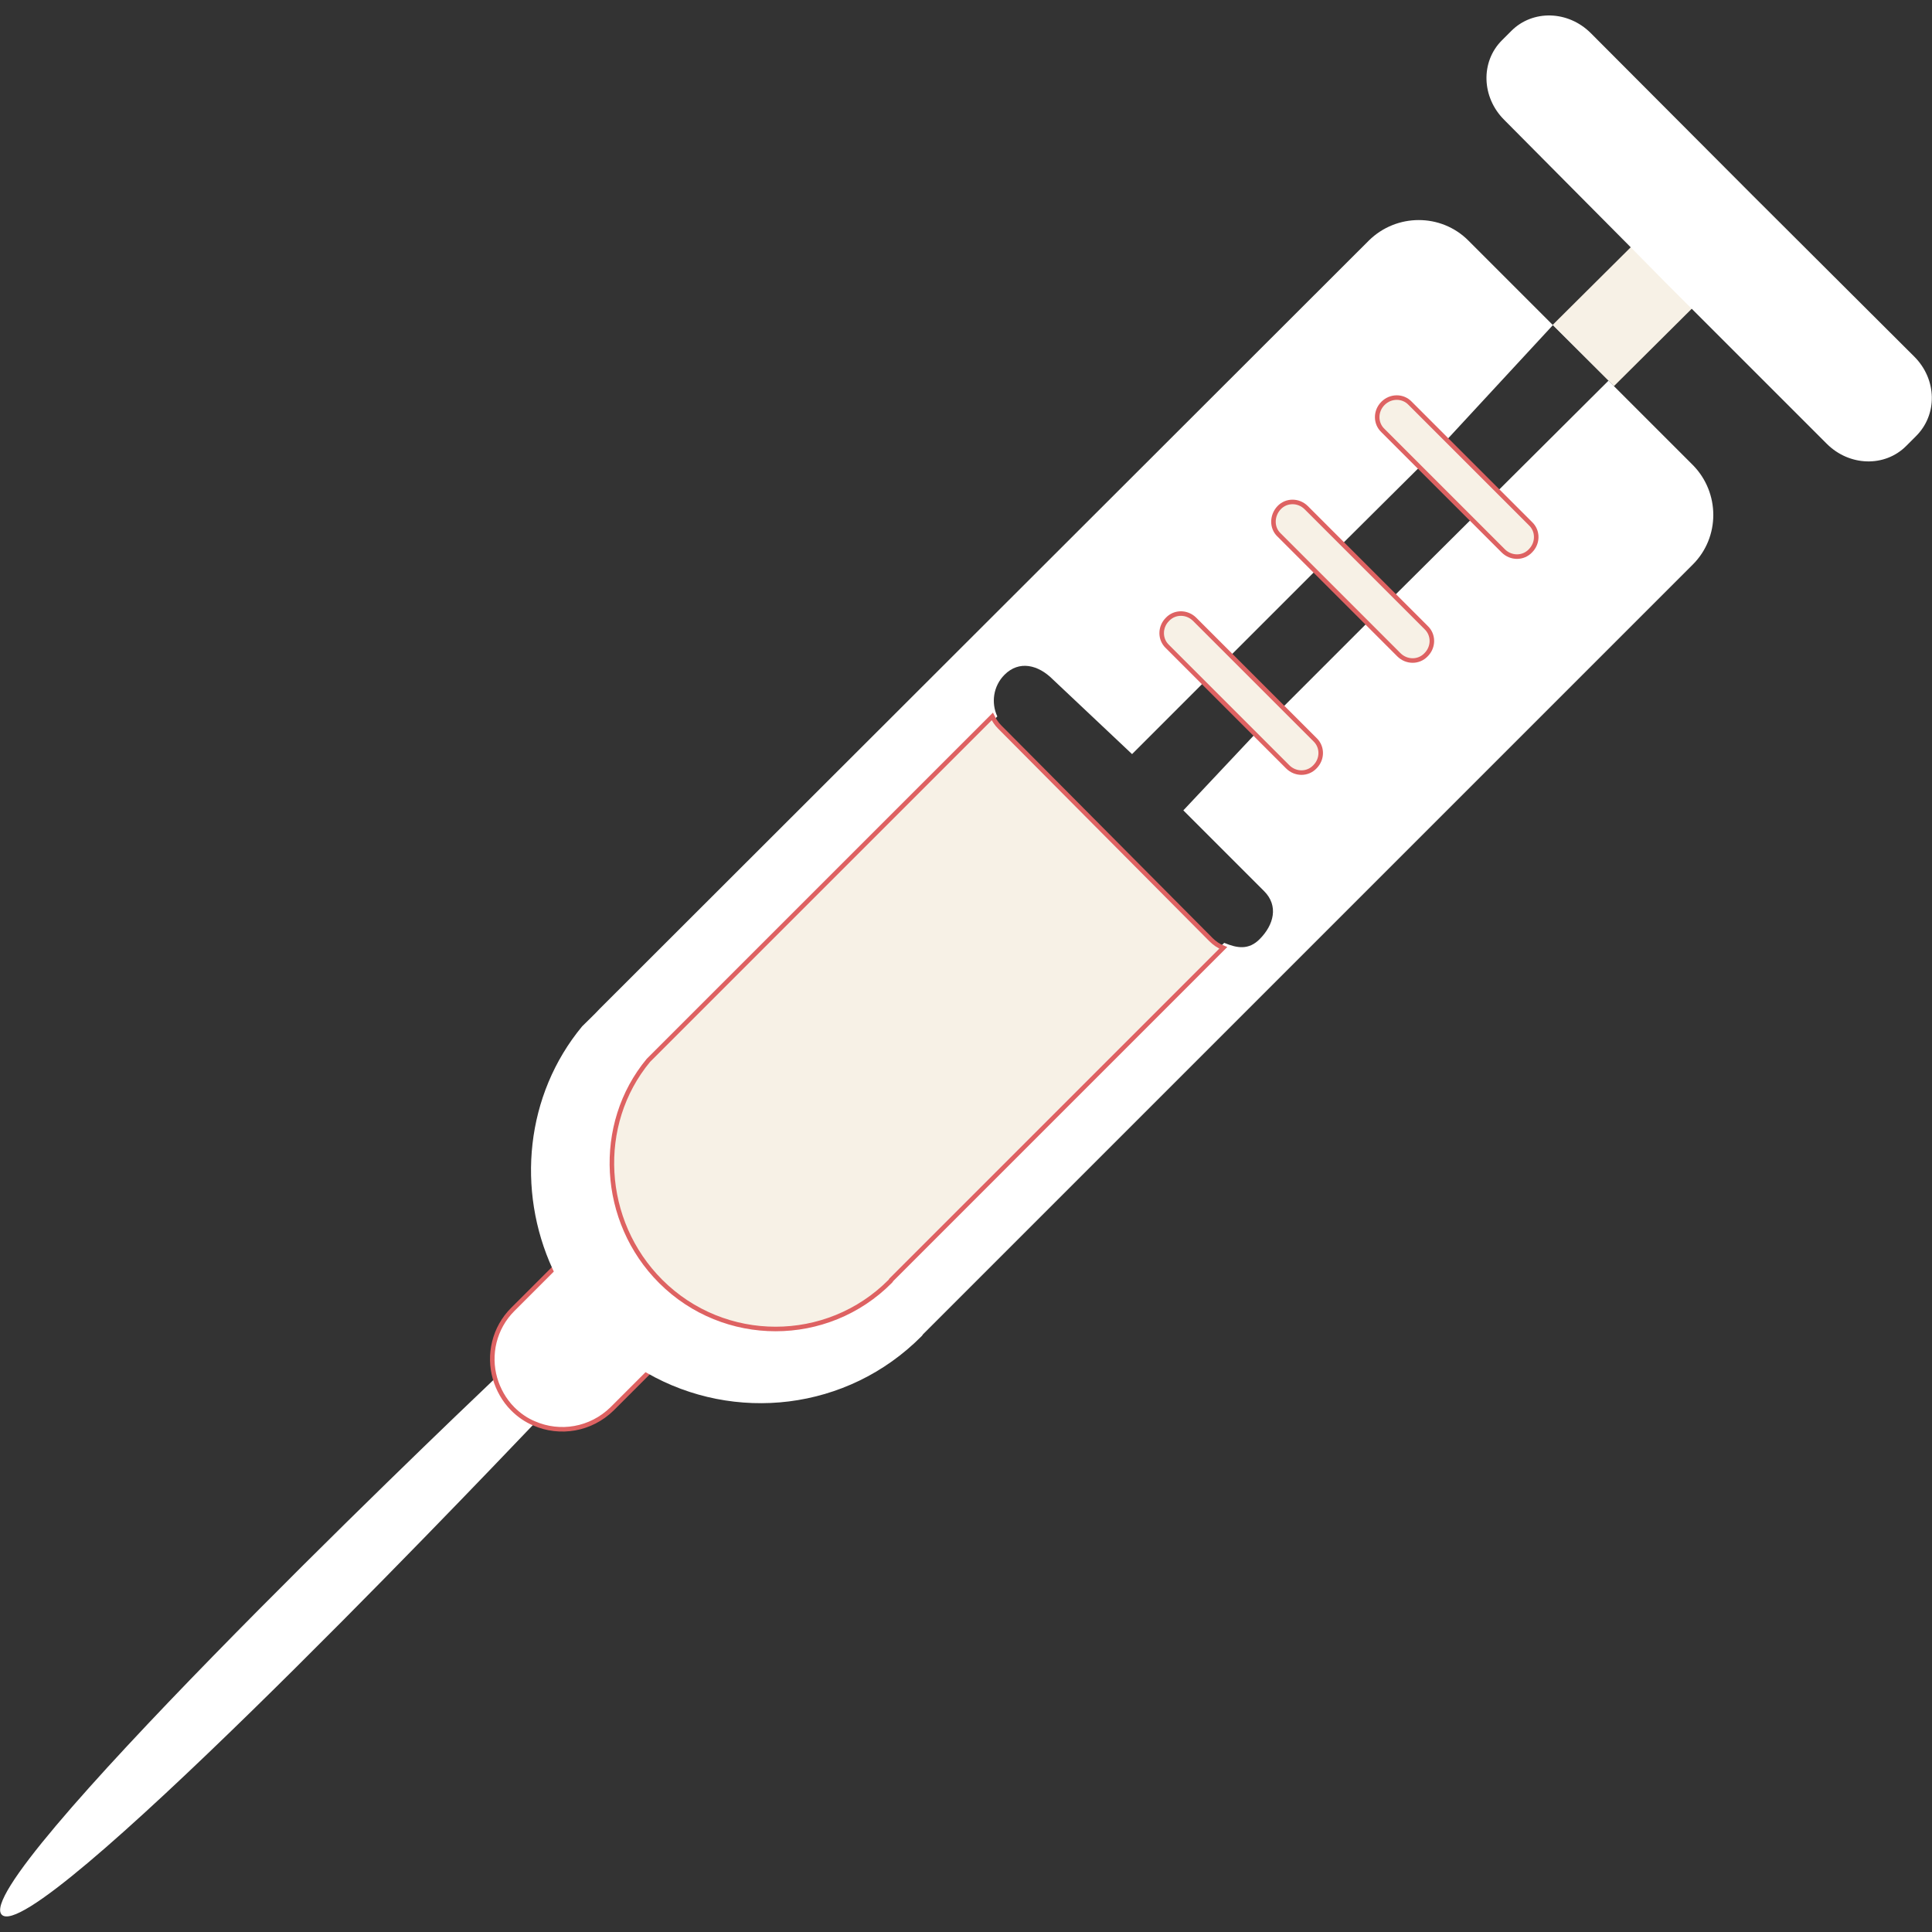 <?xml version="1.0" encoding="utf-8"?>
<!-- Generator: Adobe Illustrator 23.0.0, SVG Export Plug-In . SVG Version: 6.00 Build 0)  -->
<svg version="1.1" id="Capa_1" xmlns="http://www.w3.org/2000/svg" xmlns:xlink="http://www.w3.org/1999/xlink" x="0px" y="0px"
	 viewBox="0 0 425.8 425.8" style="enable-background:new 0 0 425.8 425.8;" xml:space="preserve">
<rect x="0" y="0" width="425.8" height="425.8" fill="#333333" stroke="none"/>
<style type="text/css">
	.st0{fill:#FFFFFF;}
	.st1{fill:#FFFFFF;stroke:#DE6262;stroke-miterlimit:10;}
	.st2{fill:#F7F1E6;}
	.st3{fill:#F7F1E6;stroke:#DE6262;stroke-miterlimit:10;}
	.st4{fill:none;}
</style>
<g id="Guides_For_Artboard_33_">
</g>
<g id="Artwork_32_">
</g>
<g>
	<path class="st0" d="M109.1,303.8c-13.7,13-116,111-108.7,118.2c7.1,7.1,100.7-90.8,117.4-108.3c-1.7-0.8-3.3-1.8-4.7-3.2
		C111.1,308.5,109.8,306.2,109.1,303.8z"/>
	<path class="st1" d="M122.8,278.8l-9.8,9.8c-4.1,4.1-5.4,10-3.9,15.2c0.7,2.4,2,4.8,3.9,6.7c1.4,1.4,3,2.5,4.7,3.2
		c5.7,2.5,12.5,1.4,17.2-3.2l8.8-8.8c-3.8-2.2-8.3-4.8-11.5-8.1C127.8,289.2,125.3,284.2,122.8,278.8z"/>
	<polygon class="st2" points="359.9,54 342.2,71.6 354.6,84 355.7,85.1 373.4,67.5 367.1,61.1 	"/>
	<path class="st0" d="M337.3,115.4c1.7,1.7,1.7,4.4,0,6c-1.7,1.7-4.4,1.7-6,0l-7-7l-17,16.9l7,7c1.7,1.7,1.7,4.4,0,6s-4.4,1.7-6,0
		l-7-7l-18.6,18.6l7,7c1.7,1.7,1.7,4.4,0,6c-1.7,1.7-4.4,1.7-6,0l-7.1-7.1l-15.8,16.8l17.8,17.8c3.2,3.2,2.2,7.4-1,10.6
		c-2.4,2.4-4.9,2-7.8,0.8L196.6,282l-0.1,0.1c-0.1,0.1-0.2,0.2-0.2,0.3c-14,14-36.7,14-50.6,0c-13.2-13.2-14.4-34.6-2.7-48.7
		c1-1,1.8-1.8,2.7-2.7l74.1-73.1c-1.4-3-0.9-6.7,1.6-9.2c3.2-3.2,7.4-2.2,10.6,1l17.5,16.5l15.8-15.8l-7.9-7.9c-1.7-1.7-1.7-4.4,0-6
		c1.7-1.7,4.4-1.7,6,0l7.9,7.9l18.6-18.6l-7.9-7.9c-1.7-1.7-1.7-4.4,0-6s4.4-1.7,6,0l7.9,7.9l17-16.9l-8-8c-1.7-1.7-1.7-4.4,0-6
		s4.4-1.7,6,0l8,8l23.4-25.3L354.6,84l-12.3-12.3L323.6,53c-6-6-15.8-6-21.9,0L132.1,222.4c-1.3,1.4-2.2,2.2-3.8,3.8
		c-12.5,15.1-14.5,36.1-6.5,53.5c2.5,5.4,5.9,10.4,10.3,14.8c3.2,3.2,6.8,5.9,10.5,8.1c19.2,11,44.1,8.4,60.5-8.1
		c0.1-0.1,0.2-0.2,0.3-0.4c0.1-0.1,0.1-0.1,0.2-0.2l169.5-169.5c6-6,6-15.8,0-21.9l-18.6-18.6l-24.4,24.3L337.3,115.4z"/>
	<path class="st3" d="M220.3,160.2c-0.7-0.7-1.2-1.5-1.6-2.3L145.6,231c-1,1-1.7,1.7-2.7,2.7c-11.7,14.1-10.5,35.5,2.7,48.7
		c14,14,36.7,14,50.6,0c0.1-0.1,0.2-0.2,0.2-0.3l0.1-0.1l73.1-73.1c-1-0.4-1.9-1-2.7-1.8L220.3,160.2z"/>
	<path class="st0" d="M421.9,78.6L386.2,43L350.6,7.3c-5-5-12.8-5.2-17.5-0.5L331,8.9c-4.7,4.7-4.5,12.5,0.5,17.5L359.9,55l7.1,7.2
		l6.3,6.3l29.3,29.3c5,5,12.8,5.2,17.5,0.5l2.1-2.1C427.1,91.4,426.9,83.6,421.9,78.6z"/>
	<g>
		<polygon class="st4" points="294.8,118.8 308.3,132.3 325.3,115.4 311.8,101.9 		"/>
		<polygon class="st4" points="270.2,143.4 283.7,156.9 302.3,138.3 288.8,124.8 		"/>
		<path class="st4" d="M261.8,178.7l15.8-15.8l-13.5-13.5l-15.8,15.8l-16.5-16.5c-3.2-3.2-8.4-3.2-11.6,0c-2.5,2.5-3,6.2-1.6,9.2
			c0.4,0.8,0.9,1.6,1.6,2.3L267,207c0.8,0.8,1.7,1.4,2.7,1.8c2.9,1.2,6.5,0.6,8.8-1.8c3.2-3.2,3.2-8.4,0-11.6L261.8,178.7z"/>
		<polygon class="st4" points="354.6,84 342.2,71.6 317.8,95.9 331.3,109.4 355.7,85.1 355.7,85.1 		"/>
	</g>
	<path class="st3" d="M263.3,136.5c-1.7-1.7-4.4-1.7-6,0c-1.7,1.7-1.7,4.4,0,6l6.9,6.9l13.5,13.5l6.1,6.1c1.7,1.7,4.4,1.7,6,0
		c1.7-1.7,1.7-4.4,0-6l-6-6l-13.5-13.5L263.3,136.5z"/>
	<path class="st3" d="M287.9,111.9c-1.7-1.7-4.4-1.7-6,0s-1.7,4.4,0,6l6.9,6.9l13.5,13.5l6,6c1.7,1.7,4.4,1.7,6,0
		c1.7-1.7,1.7-4.4,0-6l-6-6l-13.5-13.5L287.9,111.9z"/>
	<path class="st3" d="M304.8,88.9c-1.7,1.7-1.7,4.4,0,6l7,7l13.5,13.5l6,6c1.7,1.7,4.4,1.7,6,0c1.7-1.7,1.7-4.4,0-6l-6-6l-13.5-13.5
		l-7-7C309.2,87.2,306.5,87.2,304.8,88.9z"/>
</g>
</svg>
